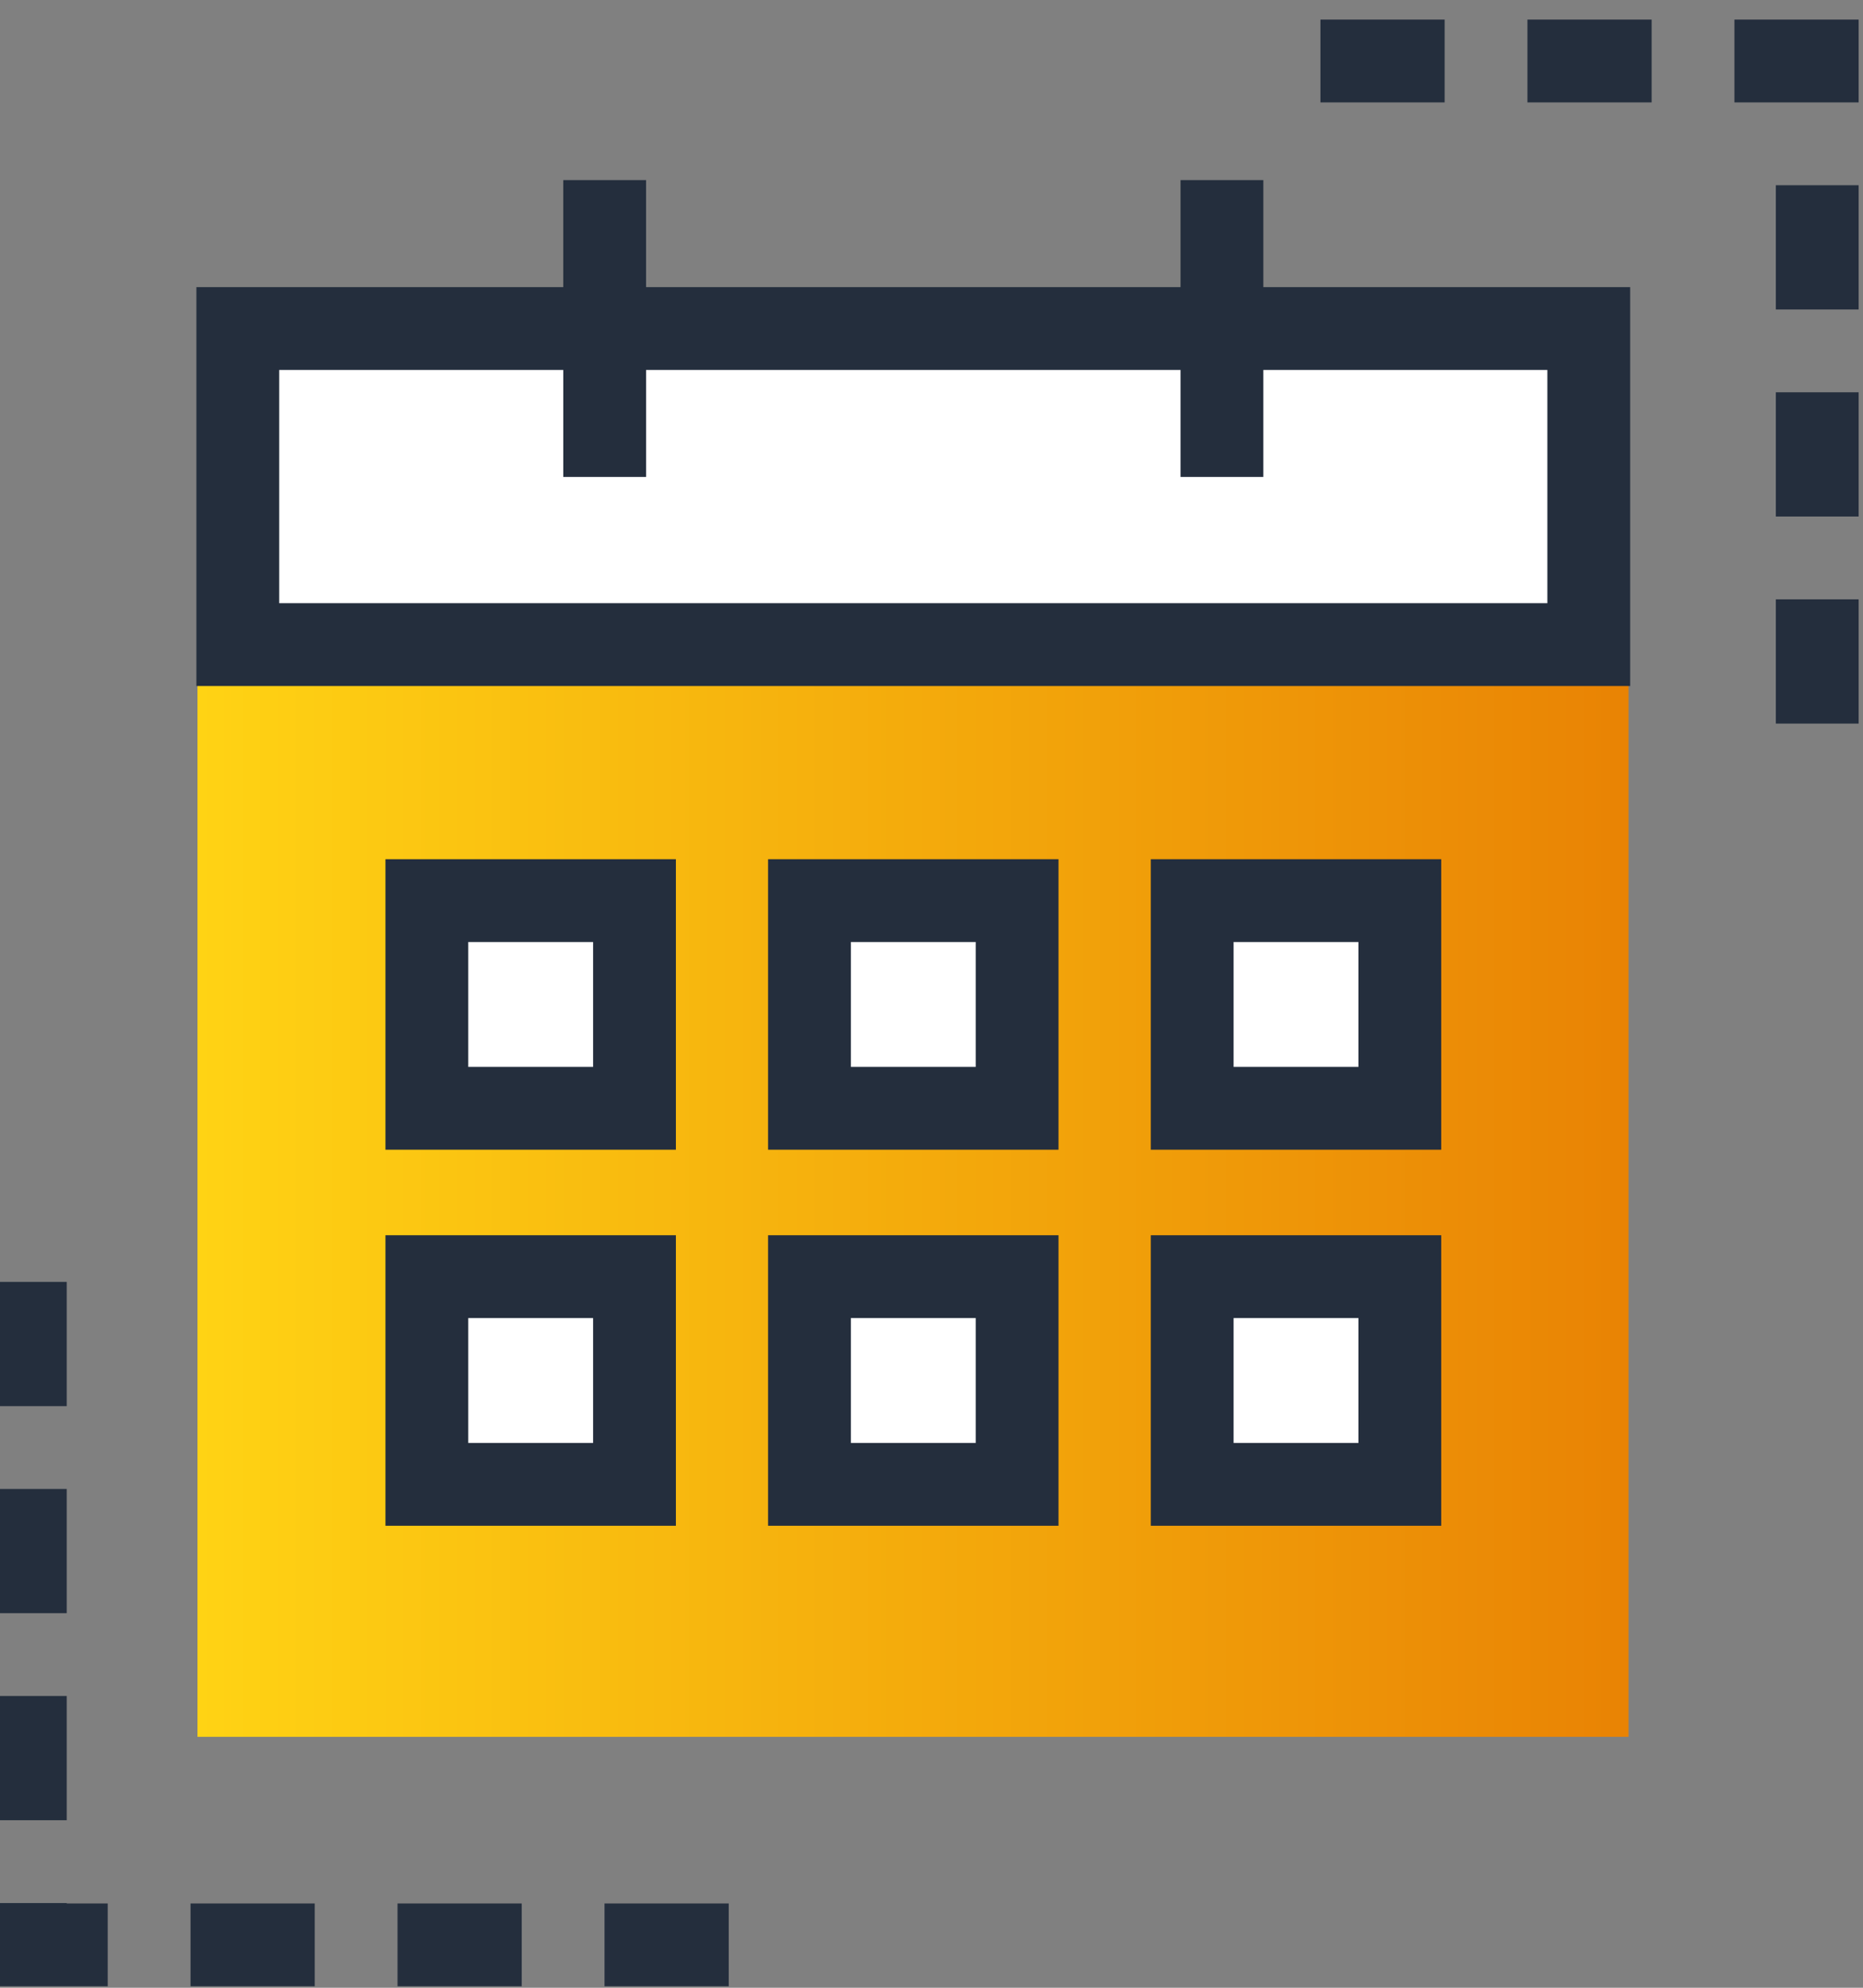 <?xml version="1.0" encoding="UTF-8"?> <svg xmlns="http://www.w3.org/2000/svg" width="90" height="96" viewBox="0 0 90 96" fill="none"><rect x="0" y="0" width="90" height="96" fill="#808080" stroke="none"/><path fill-rule="evenodd" clip-rule="evenodd" d="M14.897 15.867C11.939 15.867 9.539 18.227 9.539 21.137V83.882H78.674V21.137C78.674 18.227 76.274 15.867 73.315 15.867H14.897Z" fill="url(#paint0_linear_78_4173)"></path><path fill-rule="evenodd" clip-rule="evenodd" d="M11.488 31.132H76.752V15.867H11.488V31.132Z" fill="white"></path><path fill-rule="evenodd" clip-rule="evenodd" d="M11.488 31.132H76.752V15.867H11.488V31.132Z" stroke="#242E3D" stroke-width="4"></path><path d="M29.211 8.698V23.034" stroke="#242E3D" stroke-width="4"></path><path d="M59.031 8.698V23.034" stroke="#242E3D" stroke-width="4"></path><path fill-rule="evenodd" clip-rule="evenodd" d="M20.621 53.527H30.652V43.496H20.621V53.527Z" fill="white"></path><path fill-rule="evenodd" clip-rule="evenodd" d="M20.621 53.527H30.652V43.496H20.621V53.527Z" stroke="#242E3D" stroke-width="4"></path><path fill-rule="evenodd" clip-rule="evenodd" d="M39.105 53.527H49.136V43.496H39.105V53.527Z" fill="white"></path><path fill-rule="evenodd" clip-rule="evenodd" d="M39.105 53.527H49.136V43.496H39.105V53.527Z" stroke="#242E3D" stroke-width="4"></path><path fill-rule="evenodd" clip-rule="evenodd" d="M57.594 53.527H67.625V43.496H57.594V53.527Z" fill="white"></path><path fill-rule="evenodd" clip-rule="evenodd" d="M57.594 53.527H67.625V43.496H57.594V53.527Z" stroke="#242E3D" stroke-width="4"></path><path fill-rule="evenodd" clip-rule="evenodd" d="M20.621 71.688H30.652V61.657H20.621V71.688Z" fill="white"></path><path fill-rule="evenodd" clip-rule="evenodd" d="M20.621 71.688H30.652V61.657H20.621V71.688Z" stroke="#242E3D" stroke-width="4"></path><path fill-rule="evenodd" clip-rule="evenodd" d="M39.105 71.688H49.136V61.657H39.105V71.688Z" fill="white"></path><path fill-rule="evenodd" clip-rule="evenodd" d="M39.105 71.688H49.136V61.657H39.105V71.688Z" stroke="#242E3D" stroke-width="4"></path><path fill-rule="evenodd" clip-rule="evenodd" d="M57.594 71.688H67.625V61.657H57.594V71.688Z" fill="white"></path><path fill-rule="evenodd" clip-rule="evenodd" d="M57.594 71.688H67.625V61.657H57.594V71.688Z" stroke="#242E3D" stroke-width="4"></path><path d="M63.789 2.946H87.789V37.946" stroke="#242E3D" stroke-width="4" stroke-dasharray="6 4"></path><path d="M1.223 61.91V93.929H39.106" stroke="#242E3D" stroke-width="4" stroke-dasharray="6 4"></path><defs><linearGradient id="paint0_linear_78_4173" x1="9.539" y1="83.881" x2="78.673" y2="83.881" gradientUnits="userSpaceOnUse"><stop stop-color="#FFD314"></stop><stop offset="1" stop-color="#E98304"></stop></linearGradient></defs></svg> 